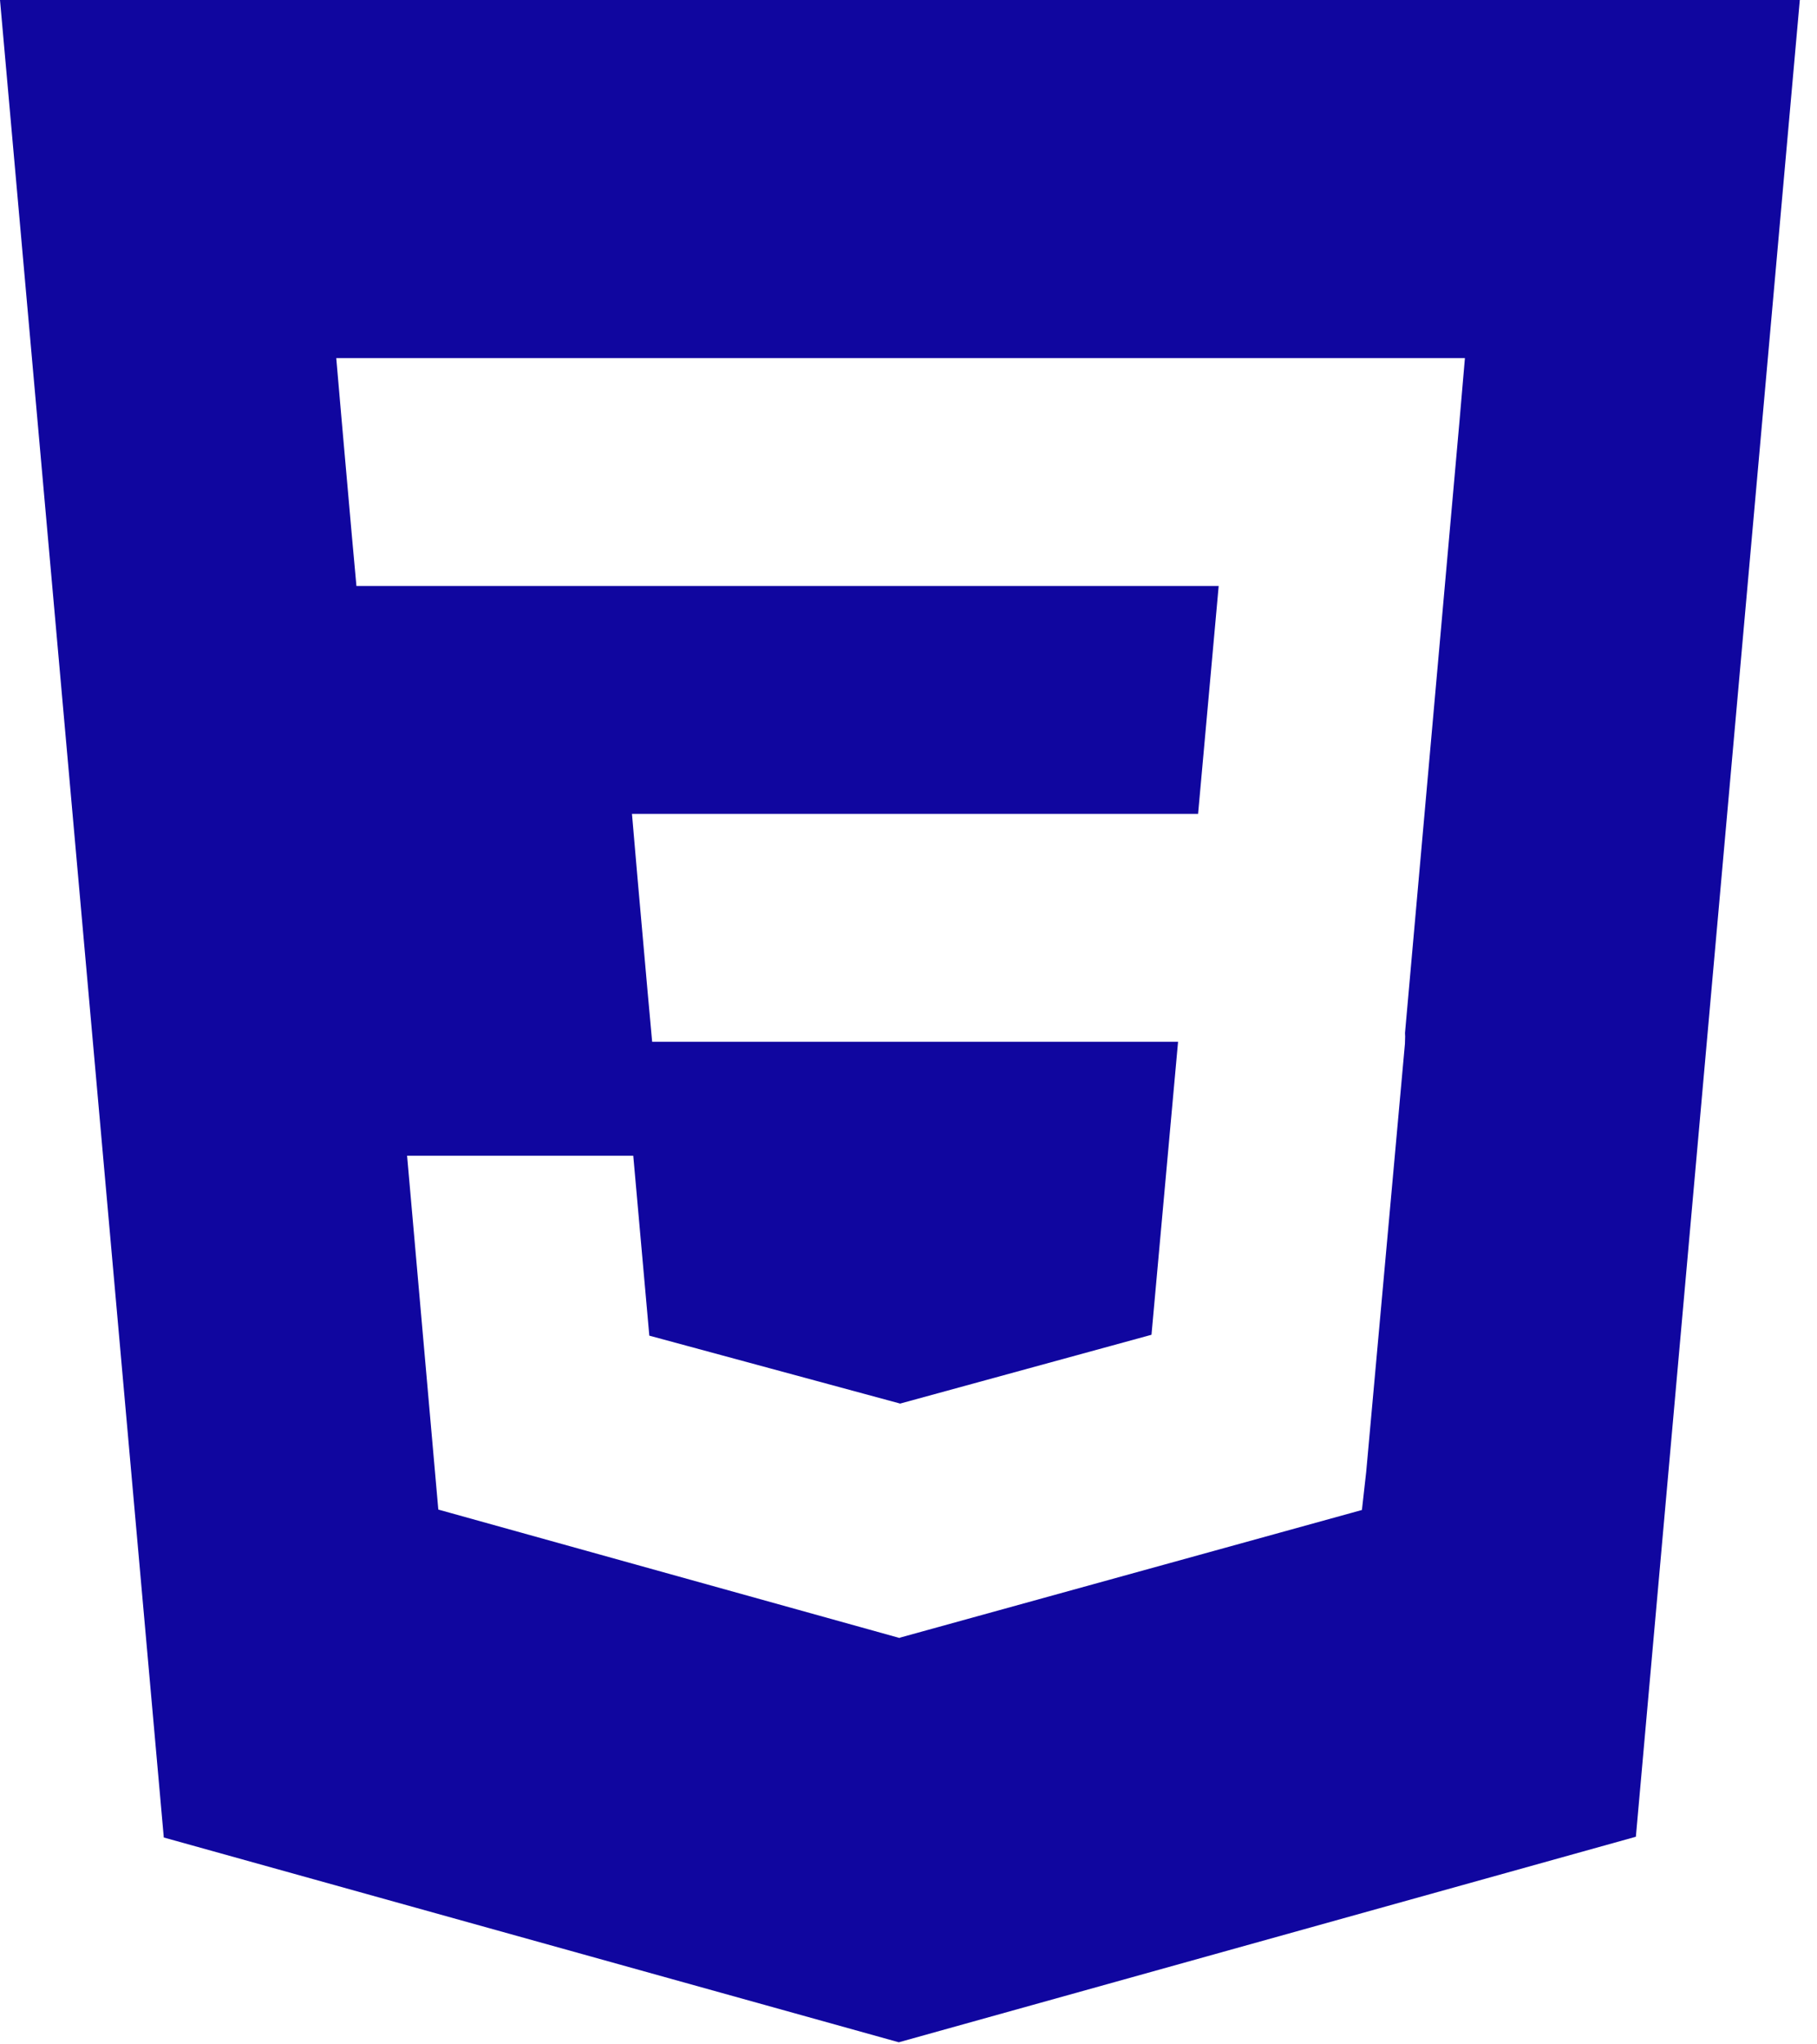<?xml version="1.0" encoding="UTF-8" standalone="no"?>
<svg width="48px" height="54px" viewBox="0 0 48 54" version="1.1" xmlns="http://www.w3.org/2000/svg" xmlns:xlink="http://www.w3.org/1999/xlink">
    <!-- Generator: Sketch 45.1 (43504) - http://www.bohemiancoding.com/sketch -->
    <title>css3-blue</title>
    <desc>Created with Sketch.</desc>
    <defs></defs>
    <g id="Real.2017" stroke="none" stroke-width="1" fill="none" fill-rule="evenodd">
        <g id="ABOUT" transform="translate(-241, -248)" fill="#10069F">
            <path d="M279.556,259.12 L278.116,275.288 L278.12,275.376 L278.114,275.577 L278.114,275.575 L277.091,286.88 L276.978,287.885 L264.773,291.257 L264.773,291.258 L264.764,291.266 L252.579,287.874 L251.754,278.527 L257.729,278.527 L258.153,283.28 L264.775,285.073 L264.773,285.077 L264.773,285.076 L271.419,283.257 L272.121,275.518 L258.228,275.518 L258.109,274.209 L257.837,271.144 L257.695,269.498 L272.65,269.498 L273.194,263.479 L250.416,263.479 L250.297,262.171 L250.026,259.105 L249.883,257.459 L279.699,257.459 L279.556,259.12 Z M241,248 L245.327,296.536 L264.744,301.945 L284.215,296.516 L288.546,248 L241,248 Z" id="css3-blue"></path>
        </g>
    </g>
</svg>